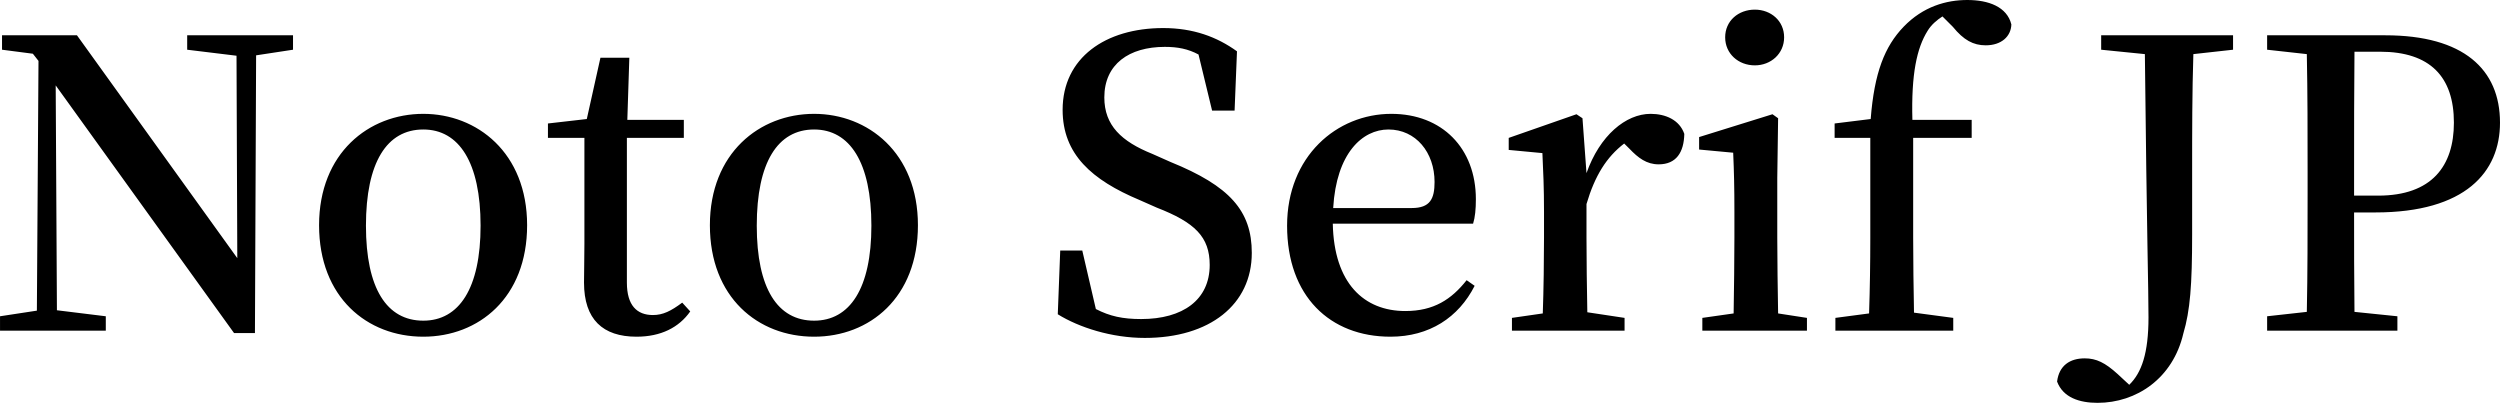 <svg xmlns="http://www.w3.org/2000/svg" viewBox="2.736 40.6 449.064 72.36">
<path d="M55.37 46.94L36.36 46.94L36.36 49.53L45.22 50.61L45.36 86.97L16.56 46.94L3.10 46.94L3.10 49.53L8.64 50.25L9.65 51.54L9.36 96.40L2.74 97.41L2.74 100L21.74 100L21.74 97.41L12.96 96.33L12.74 55.94L44.78 100.43L48.53 100.43L48.74 50.54L55.37 49.53ZM78.77 101.08C88.70 101.08 97.42 94.10 97.42 81.06C97.42 68.03 88.42 61.05 78.77 61.05C68.98 61.05 60.05 68.10 60.05 81.06C60.05 94.02 68.69 101.08 78.77 101.08ZM78.77 98.20C72.22 98.20 68.47 92.44 68.47 81.14C68.47 69.76 72.22 63.86 78.77 63.86C85.18 63.86 89.06 69.76 89.06 81.14C89.06 92.44 85.18 98.20 78.77 98.20ZM125.28 94.96C123.26 96.47 121.82 97.19 120.02 97.19C117.14 97.19 115.34 95.46 115.34 91.36L115.34 65.37L125.57 65.37L125.57 62.13L115.42 62.13L115.78 50.97L110.59 50.97L108.14 61.98L101.16 62.78L101.16 65.37L107.71 65.37L107.71 84.38C107.71 87.33 107.64 89.20 107.64 91.36C107.64 97.98 111.02 101.08 117.07 101.08C121.46 101.08 124.70 99.42 126.72 96.54ZM148.97 101.08C158.90 101.08 167.62 94.10 167.62 81.06C167.62 68.03 158.62 61.05 148.97 61.05C139.18 61.05 130.25 68.10 130.25 81.06C130.25 94.02 138.89 101.08 148.97 101.08ZM148.97 98.20C142.42 98.20 138.67 92.44 138.67 81.14C138.67 69.76 142.42 63.86 148.97 63.86C155.38 63.86 159.26 69.76 159.26 81.14C159.26 92.44 155.38 98.20 148.97 98.20ZM209.74 68.25C204.19 66.02 201.10 63.14 201.10 58.10C201.10 52.12 205.56 49.02 211.97 49.02C214.27 49.02 216.14 49.38 218.02 50.39L220.46 60.47L224.50 60.47L224.93 49.82C221.33 47.22 217.08 45.64 211.68 45.64C201.31 45.64 193.61 50.97 193.61 60.33C193.61 68.32 198.86 72.93 207.43 76.53L210.53 77.90C217.37 80.56 220.03 83.15 220.03 88.19C220.03 94.46 215.21 97.91 207.72 97.91C204.41 97.91 202.10 97.41 199.58 96.11L197.14 85.60L193.18 85.60L192.74 97.05C196.56 99.42 202.39 101.30 208.37 101.30C220.03 101.30 227.59 95.32 227.59 86.03C227.59 78.47 223.63 74.01 212.98 69.69ZM242.21 77.97C242.78 68.10 247.46 63.86 252.14 63.86C257.04 63.86 260.42 67.96 260.42 73.29C260.42 76.31 259.63 77.97 256.32 77.97ZM267.34 80.78C267.70 79.62 267.84 78.18 267.84 76.38C267.84 67.24 261.79 61.05 252.65 61.05C242.86 61.05 233.93 68.68 233.93 81.14C233.93 93.81 241.63 101.08 252.50 101.08C259.49 101.08 264.74 97.62 267.62 91.94L266.18 90.93C263.45 94.38 260.28 96.47 255.17 96.47C247.75 96.47 242.35 91.50 242.14 80.78ZM286.99 61.84L285.91 61.12L273.74 65.37L273.74 67.53L279.79 68.10C279.94 71.42 280.08 74.15 280.08 78.69L280.08 83.30C280.08 87.04 280.01 92.80 279.86 96.90L274.32 97.70L274.32 100L294.55 100L294.55 97.70L287.86 96.69C287.78 92.66 287.71 87.04 287.71 83.30L287.71 77.25C289.22 72.14 291.31 68.82 294.48 66.38L295.42 67.31C297.00 68.97 298.51 70.12 300.67 70.12C303.84 70.12 305.21 67.96 305.28 64.65C304.42 62.13 301.90 61.05 299.23 61.05C294.77 61.05 290.09 64.94 287.71 71.70ZM317.95 52.34C320.83 52.34 323.21 50.25 323.21 47.30C323.21 44.34 320.83 42.33 317.95 42.33C315.00 42.33 312.62 44.34 312.62 47.30C312.62 50.25 315.00 52.34 317.95 52.34ZM322.13 96.90C322.06 92.87 321.98 87.11 321.98 83.30L321.98 72.57L322.13 61.84L321.12 61.12L307.94 65.22L307.94 67.46L314.06 68.03C314.21 71.49 314.28 74.22 314.28 78.69L314.28 83.30C314.28 87.04 314.21 92.80 314.14 96.90L308.52 97.70L308.52 100L327.31 100L327.31 97.70ZM332.28 62.78L332.28 65.37L338.69 65.37L338.69 83.30C338.69 87.83 338.62 92.37 338.47 96.90L332.42 97.70L332.42 100L353.59 100L353.59 97.70L346.54 96.76C346.46 92.30 346.39 87.76 346.39 83.30L346.39 65.37L356.90 65.37L356.90 62.13L346.25 62.13C346.03 53.92 347.04 49.24 348.98 46.14C349.63 45.06 350.64 44.20 351.65 43.55L353.52 45.42C355.46 47.80 357.19 48.74 359.42 48.74C362.23 48.74 363.96 47.15 364.03 44.99C363.24 41.82 359.93 40.60 356.11 40.60C352.37 40.60 348.19 41.75 344.66 45.42C341.28 48.95 339.41 53.63 338.76 61.98ZM403.85 46.94L380.16 46.94L380.16 49.53L388.01 50.32C388.37 83.66 388.66 92.37 388.66 97.62C388.66 104.03 387.43 107.56 385.20 109.72L383.11 107.78C380.88 105.76 379.30 104.97 377.21 104.97C374.54 104.97 372.60 106.26 372.24 109.14C373.32 112.02 376.27 112.96 379.51 112.96C386.50 112.96 393.05 108.57 394.92 100.50C396.14 96.40 396.50 91.79 396.50 82.72L396.50 71.42C396.50 64.29 396.50 57.16 396.72 50.32L403.85 49.53ZM430.27 49.89C439.27 49.89 443.52 54.42 443.52 62.63C443.52 70.41 439.56 75.74 429.91 75.74L425.59 75.74L425.59 71.63C425.59 64.22 425.59 57.02 425.66 49.89ZM429.41 78.76C445.61 78.76 451.80 71.49 451.80 62.63C451.80 53.06 445.25 46.94 431.21 46.94L409.97 46.94L409.97 49.53L417.10 50.32C417.24 57.38 417.24 64.58 417.24 71.63L417.24 75.30C417.24 82.50 417.24 89.63 417.10 96.62L409.97 97.41L409.97 100L433.37 100L433.37 97.41L425.66 96.62C425.59 90.42 425.59 84.52 425.59 78.76Z"/>
</svg>
